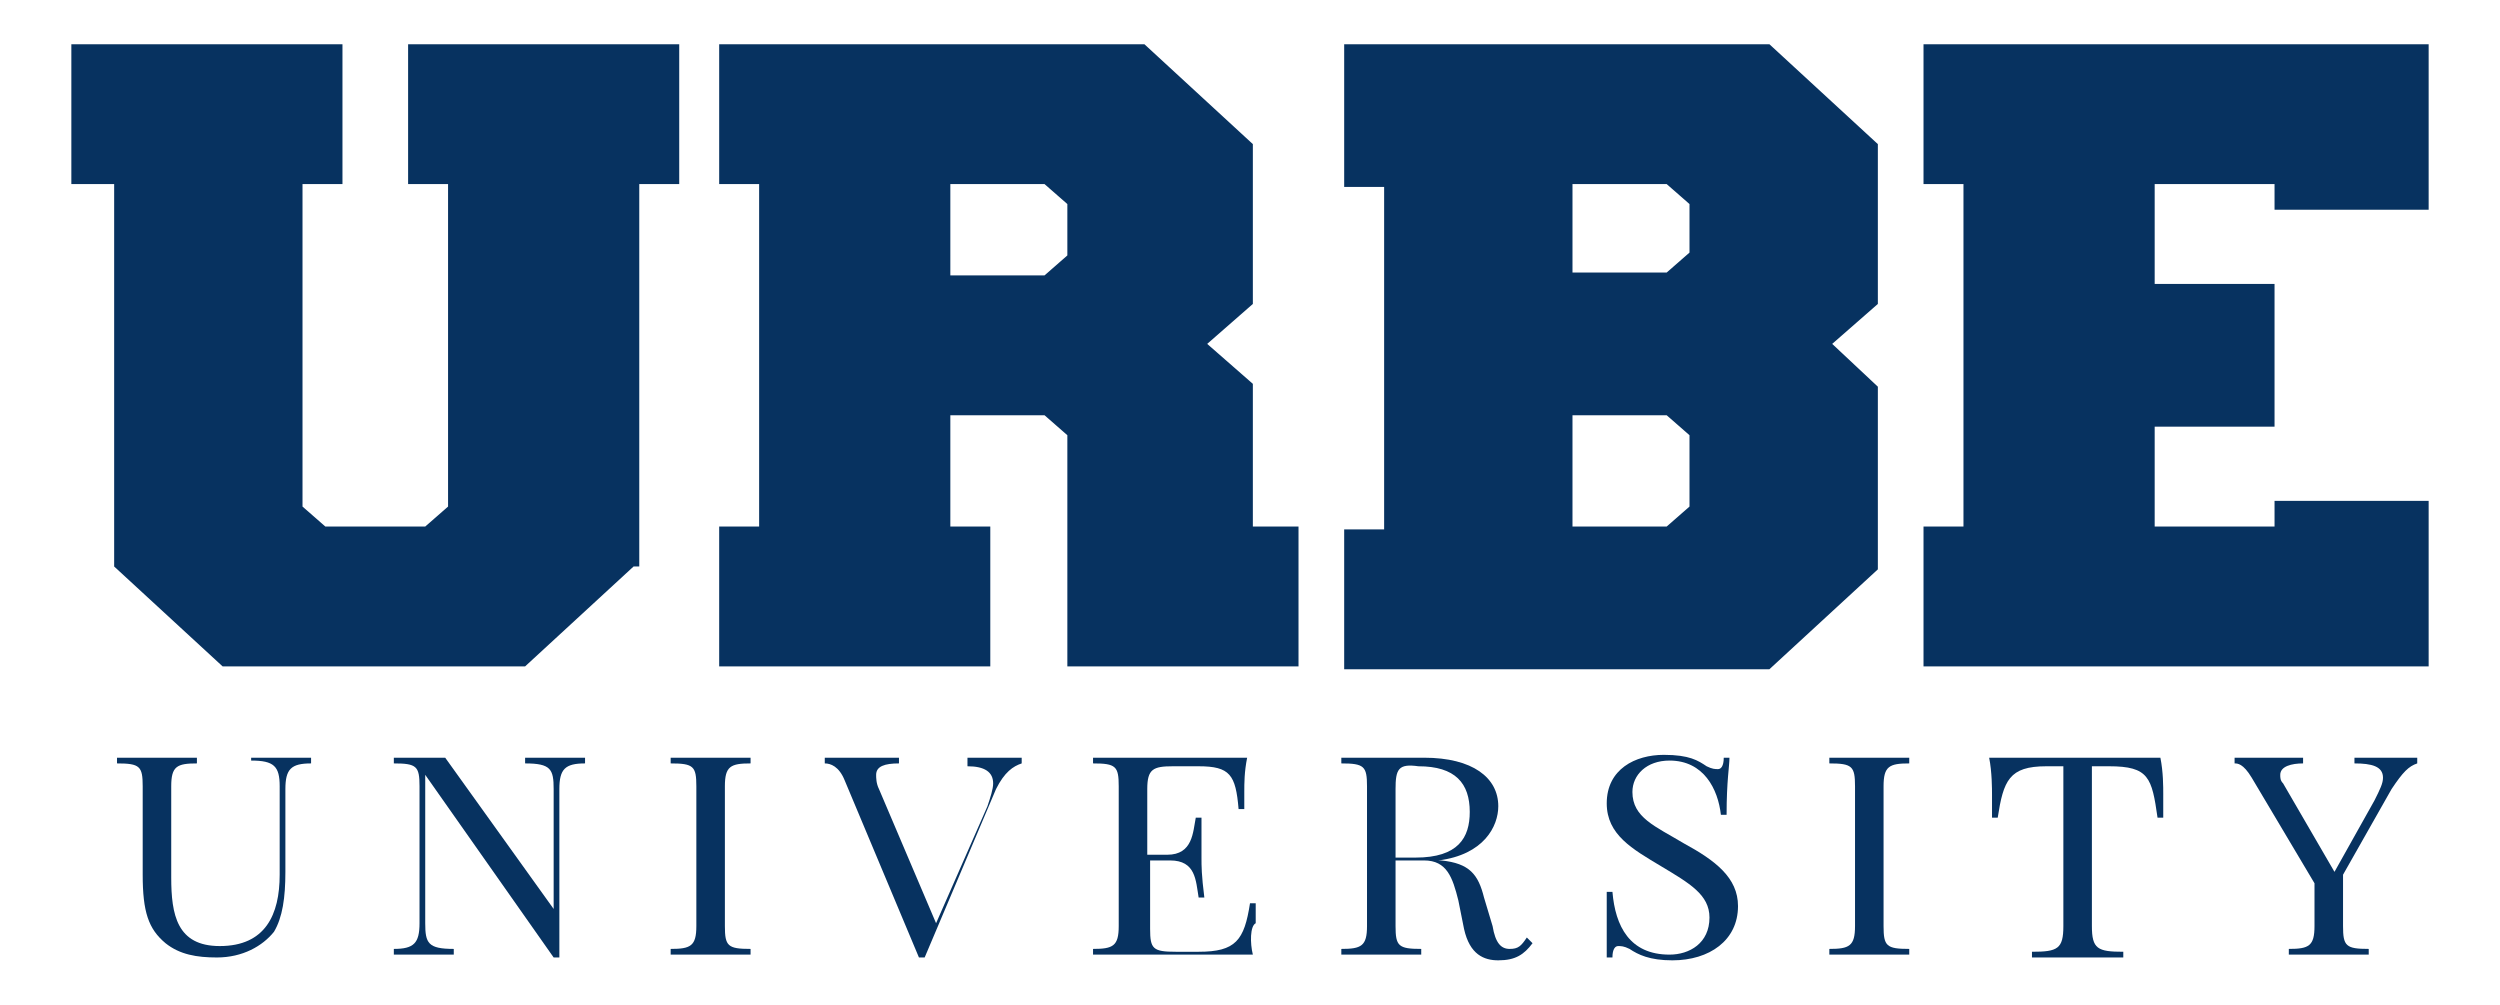 <?xml version="1.0" encoding="UTF-8" standalone="no"?>
<!-- Generator: Adobe Illustrator 22.1.0, SVG Export Plug-In . SVG Version: 6.00 Build 0)  -->

<svg
   version="1.1"
   id="Objects"
   x="0px"
   y="0px"
   viewBox="0 0 87.6 35.2"
   xml:space="preserve"
   sodipodi:docname="urbe-logo-white.svg"
   width="87.6"
   height="35.2"
   inkscape:version="1.1.2 (0a00cf5339, 2022-02-04)"
   xmlns:inkscape="http://www.inkscape.org/namespaces/inkscape"
   xmlns:sodipodi="http://sodipodi.sourceforge.net/DTD/sodipodi-0.dtd"
   xmlns="http://www.w3.org/2000/svg"
   xmlns:svg="http://www.w3.org/2000/svg"><defs
   id="defs45" /><sodipodi:namedview
   id="namedview43"
   pagecolor="#ffffff"
   bordercolor="#666666"
   borderopacity="1.0"
   inkscape:pageshadow="2"
   inkscape:pageopacity="0.0"
   inkscape:pagecheckerboard="0"
   showgrid="false"
   width="82.6px"
   scale-x="1"
   inkscape:zoom="15.520581"
   inkscape:cx="29.60585"
   inkscape:cy="16.107644"
   inkscape:window-width="1920"
   inkscape:window-height="1011"
   inkscape:window-x="0"
   inkscape:window-y="32"
   inkscape:window-maximized="1"
   inkscape:current-layer="Objects" />
<style
   type="text/css"
   id="style2">
	.st0{fill:#FFFFFF;}
</style>
<g
   id="g40"
   style="fill:#073260;fill-opacity:1"
   transform="translate(2.5,1.55)">
	<g
   id="g26"
   style="fill:#073260;fill-opacity:1">
		<g
   id="g24"
   style="fill:#073260;fill-opacity:1">
			<path
   class="st0"
   d="m 8.4,25.2 c -0.7,0 -0.9,0.2 -0.9,0.9 V 29 c 0,0.9 -0.1,1.6 -0.4,2.1 C 6.7,31.6 6,32 5.1,32 4.4,32 3.8,31.9 3.3,31.5 2.7,31 2.5,30.4 2.5,29.1 V 26 C 2.5,25.3 2.4,25.2 1.6,25.2 V 25 c 0.3,0 0.8,0 1.4,0 0.5,0 1,0 1.4,0 v 0.2 c -0.7,0 -0.9,0.1 -0.9,0.8 v 3.2 c 0,1.3 0.2,2.4 1.7,2.4 1.6,0 2.1,-1.1 2.1,-2.5 V 26 c 0,-0.7 -0.2,-0.9 -1,-0.9 V 25 c 0.3,0 0.7,0 1.1,0 0.4,0 0.8,0 1,0 z"
   id="path4"
   style="fill:#073260;fill-opacity:1" />
			<path
   class="st0"
   d="m 18,25.2 c -0.7,0 -0.9,0.2 -0.9,0.9 V 32 h -0.2 l -4.5,-6.4 v 5.2 c 0,0.7 0.1,0.9 1,0.9 v 0.2 c -0.3,0 -0.7,0 -1.1,0 -0.4,0 -0.8,0 -1,0 v -0.2 c 0.7,0 0.9,-0.2 0.9,-0.9 V 26 c 0,-0.7 -0.1,-0.8 -0.9,-0.8 V 25 c 0.2,0 0.6,0 1,0 0.3,0 0.6,0 0.8,0 l 3.8,5.3 v -4.2 c 0,-0.7 -0.1,-0.9 -1,-0.9 V 25 c 0.3,0 0.7,0 1.1,0 0.4,0 0.8,0 1,0 z"
   id="path6"
   style="fill:#073260;fill-opacity:1" />
			<path
   class="st0"
   d="m 23.8,25.2 c -0.7,0 -0.9,0.1 -0.9,0.8 v 4.9 c 0,0.7 0.1,0.8 0.9,0.8 v 0.2 c -0.3,0 -0.9,0 -1.4,0 -0.6,0 -1.1,0 -1.4,0 v -0.2 c 0.7,0 0.9,-0.1 0.9,-0.8 V 26 c 0,-0.7 -0.1,-0.8 -0.9,-0.8 V 25 c 0.3,0 0.8,0 1.4,0 0.5,0 1,0 1.4,0 z"
   id="path8"
   style="fill:#073260;fill-opacity:1" />
			<path
   class="st0"
   d="m 33.3,25 v 0.2 c -0.3,0.1 -0.6,0.3 -0.9,0.9 L 29.9,32 h -0.1 c 0,0 -0.1,0 -0.1,0 L 27.1,25.8 C 26.9,25.3 26.6,25.2 26.4,25.2 V 25 c 0.3,0 0.7,0 1.2,0 0.6,0 1.1,0 1.4,0 v 0.2 c -0.5,0 -0.8,0.1 -0.8,0.4 0,0.1 0,0.3 0.1,0.5 l 2,4.7 1.8,-4.1 c 0.1,-0.3 0.2,-0.6 0.2,-0.8 0,-0.4 -0.3,-0.6 -0.9,-0.6 V 25 c 0.4,0 0.9,0 1.2,0 0.2,0 0.5,0 0.7,0 z"
   id="path10"
   style="fill:#073260;fill-opacity:1" />
			<path
   class="st0"
   d="m 41.4,31.9 c -0.7,0 -1.7,0 -2.5,0 -0.6,0 -2.1,0 -3.1,0 v -0.2 c 0.7,0 0.9,-0.1 0.9,-0.8 V 26 c 0,-0.7 -0.1,-0.8 -0.9,-0.8 V 25 c 1.1,0 2.5,0 3.1,0 0.7,0 1.6,0 2.3,0 -0.1,0.5 -0.1,0.9 -0.1,1.2 0,0.2 0,0.5 0,0.6 h -0.2 c -0.1,-1.2 -0.3,-1.5 -1.4,-1.5 h -0.9 c -0.7,0 -0.9,0.1 -0.9,0.8 v 2.3 h 0.7 c 0.9,0 0.9,-0.8 1,-1.3 h 0.2 c 0,0.4 0,0.7 0,0.9 0,0.2 0,0.3 0,0.5 0,0.3 0,0.6 0.1,1.4 h -0.2 c -0.1,-0.6 -0.1,-1.3 -1,-1.3 H 37.8 V 31 c 0,0.7 0.1,0.8 0.9,0.8 h 0.8 c 1.3,0 1.6,-0.4 1.8,-1.7 h 0.2 c 0,0.2 0,0.4 0,0.7 -0.2,0.1 -0.2,0.7 -0.1,1.1 z"
   id="path12"
   style="fill:#073260;fill-opacity:1" />
			<path
   class="st0"
   d="m 51.2,31.5 c -0.3,0.4 -0.6,0.6 -1.2,0.6 -0.5,0 -1,-0.2 -1.2,-1.1 l -0.2,-1 c -0.2,-0.8 -0.4,-1.4 -1.2,-1.4 h -1 v 2.3 c 0,0.7 0.1,0.8 0.9,0.8 v 0.2 c -0.3,0 -0.9,0 -1.4,0 -0.6,0 -1.1,0 -1.4,0 v -0.2 c 0.7,0 0.9,-0.1 0.9,-0.8 V 26 c 0,-0.7 -0.1,-0.8 -0.9,-0.8 V 25 c 0.3,0 0.8,0 1.3,0 0.7,0 1.4,0 1.6,0 1.7,0 2.6,0.7 2.6,1.7 0,0.7 -0.5,1.7 -2.1,1.9 H 48 c 1,0.1 1.3,0.5 1.5,1.3 l 0.3,1 c 0.1,0.6 0.3,0.8 0.6,0.8 0.3,0 0.4,-0.1 0.6,-0.4 z m -4.8,-5.4 v 2.4 h 0.7 c 1.5,0 1.9,-0.7 1.9,-1.6 0,-1 -0.5,-1.6 -1.8,-1.6 -0.7,-0.1 -0.8,0.1 -0.8,0.8 z"
   id="path14"
   style="fill:#073260;fill-opacity:1" />
			<path
   class="st0"
   d="m 57.3,25.3 c 0.2,0.1 0.3,0.1 0.4,0.1 0.1,0 0.2,-0.1 0.2,-0.4 h 0.2 c 0,0.3 -0.1,0.8 -0.1,2 h -0.2 c -0.1,-0.9 -0.6,-1.9 -1.8,-1.9 -0.8,0 -1.3,0.5 -1.3,1.1 0,0.9 0.8,1.2 1.8,1.8 1.1,0.6 1.9,1.2 1.9,2.2 0,1.2 -1,1.9 -2.3,1.9 -0.8,0 -1.2,-0.2 -1.5,-0.4 -0.2,-0.1 -0.3,-0.1 -0.4,-0.1 -0.1,0 -0.2,0.1 -0.2,0.4 h -0.2 c 0,-0.4 0,-1 0,-2.3 H 54 c 0.1,1.2 0.6,2.2 2,2.2 0.7,0 1.4,-0.4 1.4,-1.3 0,-0.8 -0.7,-1.2 -1.7,-1.8 -1,-0.6 -1.9,-1.1 -1.9,-2.2 0,-1.2 1,-1.7 2,-1.7 0.9,0 1.2,0.2 1.5,0.4 z"
   id="path16"
   style="fill:#073260;fill-opacity:1" />
			<path
   class="st0"
   d="m 64.4,25.2 c -0.7,0 -0.9,0.1 -0.9,0.8 v 4.9 c 0,0.7 0.1,0.8 0.9,0.8 v 0.2 c -0.3,0 -0.9,0 -1.4,0 -0.6,0 -1.1,0 -1.4,0 v -0.2 c 0.7,0 0.9,-0.1 0.9,-0.8 V 26 c 0,-0.7 -0.1,-0.8 -0.9,-0.8 V 25 c 0.3,0 0.8,0 1.4,0 0.5,0 1,0 1.4,0 z"
   id="path18"
   style="fill:#073260;fill-opacity:1" />
			<path
   class="st0"
   d="m 73.3,26.3 c 0,0.3 0,0.6 0,0.8 h -0.2 c -0.2,-1.4 -0.3,-1.8 -1.7,-1.8 h -0.6 v 5.6 c 0,0.8 0.2,0.9 1.1,0.9 V 32 c -0.4,0 -1,0 -1.6,0 -0.6,0 -1.3,0 -1.6,0 v -0.2 c 0.9,0 1.1,-0.1 1.1,-0.9 v -5.6 h -0.6 c -1.3,0 -1.5,0.5 -1.7,1.8 h -0.2 c 0,-0.2 0,-0.5 0,-0.8 0,-0.2 0,-0.8 -0.1,-1.3 0.9,0 2.2,0 3,0 0.9,0 2.1,0 3,0 0.1,0.5 0.1,1 0.1,1.3 z"
   id="path20"
   style="fill:#073260;fill-opacity:1" />
			<path
   class="st0"
   d="m 82.2,25 v 0.2 c -0.3,0.1 -0.5,0.3 -0.9,0.9 l -1.7,3 v 1.8 c 0,0.7 0.1,0.8 0.9,0.8 v 0.2 c -0.3,0 -0.9,0 -1.4,0 -0.6,0 -1.1,0 -1.4,0 v -0.2 c 0.7,0 0.9,-0.1 0.9,-0.8 V 29.4 L 76.4,25.7 C 76.1,25.2 75.9,25.2 75.8,25.2 V 25 c 0.3,0 0.6,0 0.9,0 0.5,0 1,0 1.5,0 v 0.2 c -0.4,0 -0.8,0.1 -0.8,0.4 0,0.1 0,0.2 0.1,0.3 l 1.8,3.1 1.4,-2.5 C 80.9,26.1 81,25.9 81,25.7 81,25.3 80.6,25.2 80,25.2 V 25 c 0.4,0 0.9,0 1.2,0 0.5,0 0.7,0 1,0 z"
   id="path22"
   style="fill:#073260;fill-opacity:1" />
		</g>
	</g>
	<g
   id="g38"
   style="fill:#073260;fill-opacity:1">
		<g
   id="g36"
   style="fill:#073260;fill-opacity:1">
			<path
   class="st0"
   d="m 19.7,18.3 -3.8,3.5 H 5.3 L 1.5,18.3 V 4.9 H 0 V 0 H 9.5 V 4.9 H 8.1 v 11.3 l 0.8,0.7 h 3.5 l 0.8,-0.7 V 4.9 H 11.8 V 0 h 9.5 v 4.9 h -1.4 v 13.4 z"
   id="path28"
   style="fill:#073260;fill-opacity:1" />
			<path
   class="st0"
   d="m 30.8,16.9 h 1.4 v 4.9 h -9.5 v -4.9 h 1.4 V 4.9 H 22.7 V 0 h 14.9 l 3.8,3.5 v 5.6 l -1.6,1.4 1.6,1.4 v 5 H 43 v 4.9 H 34.9 V 13.7 L 34.1,13 h -3.3 z m 0,-8.8 h 3.3 L 34.9,7.4 V 5.6 L 34.1,4.9 h -3.3 z"
   id="path30"
   style="fill:#073260;fill-opacity:1" />
			<path
   class="st0"
   d="m 63.3,12 v 6.4 l -3.8,3.5 H 44.6 V 17 H 46 V 5 H 44.6 V 0 h 14.9 l 3.8,3.5 v 5.6 l -1.6,1.4 z M 56.7,5.6 55.9,4.9 H 52.6 V 8 h 3.3 l 0.8,-0.7 z m 0,8.1 -0.8,-0.7 h -3.3 v 3.9 h 3.3 l 0.8,-0.7 z"
   id="path32"
   style="fill:#073260;fill-opacity:1" />
			<path
   class="st0"
   d="M 77.2,13.4 H 73 v 3.5 h 4.2 V 16 h 5.4 v 5.8 H 64.9 v -4.9 h 1.4 V 4.9 H 64.9 V 0 H 82.6 V 5.8 H 77.2 V 4.9 H 73 v 3.5 h 4.2"
   id="path34"
   style="fill:#073260;fill-opacity:1" />
		</g>
	</g>
</g>
</svg>
